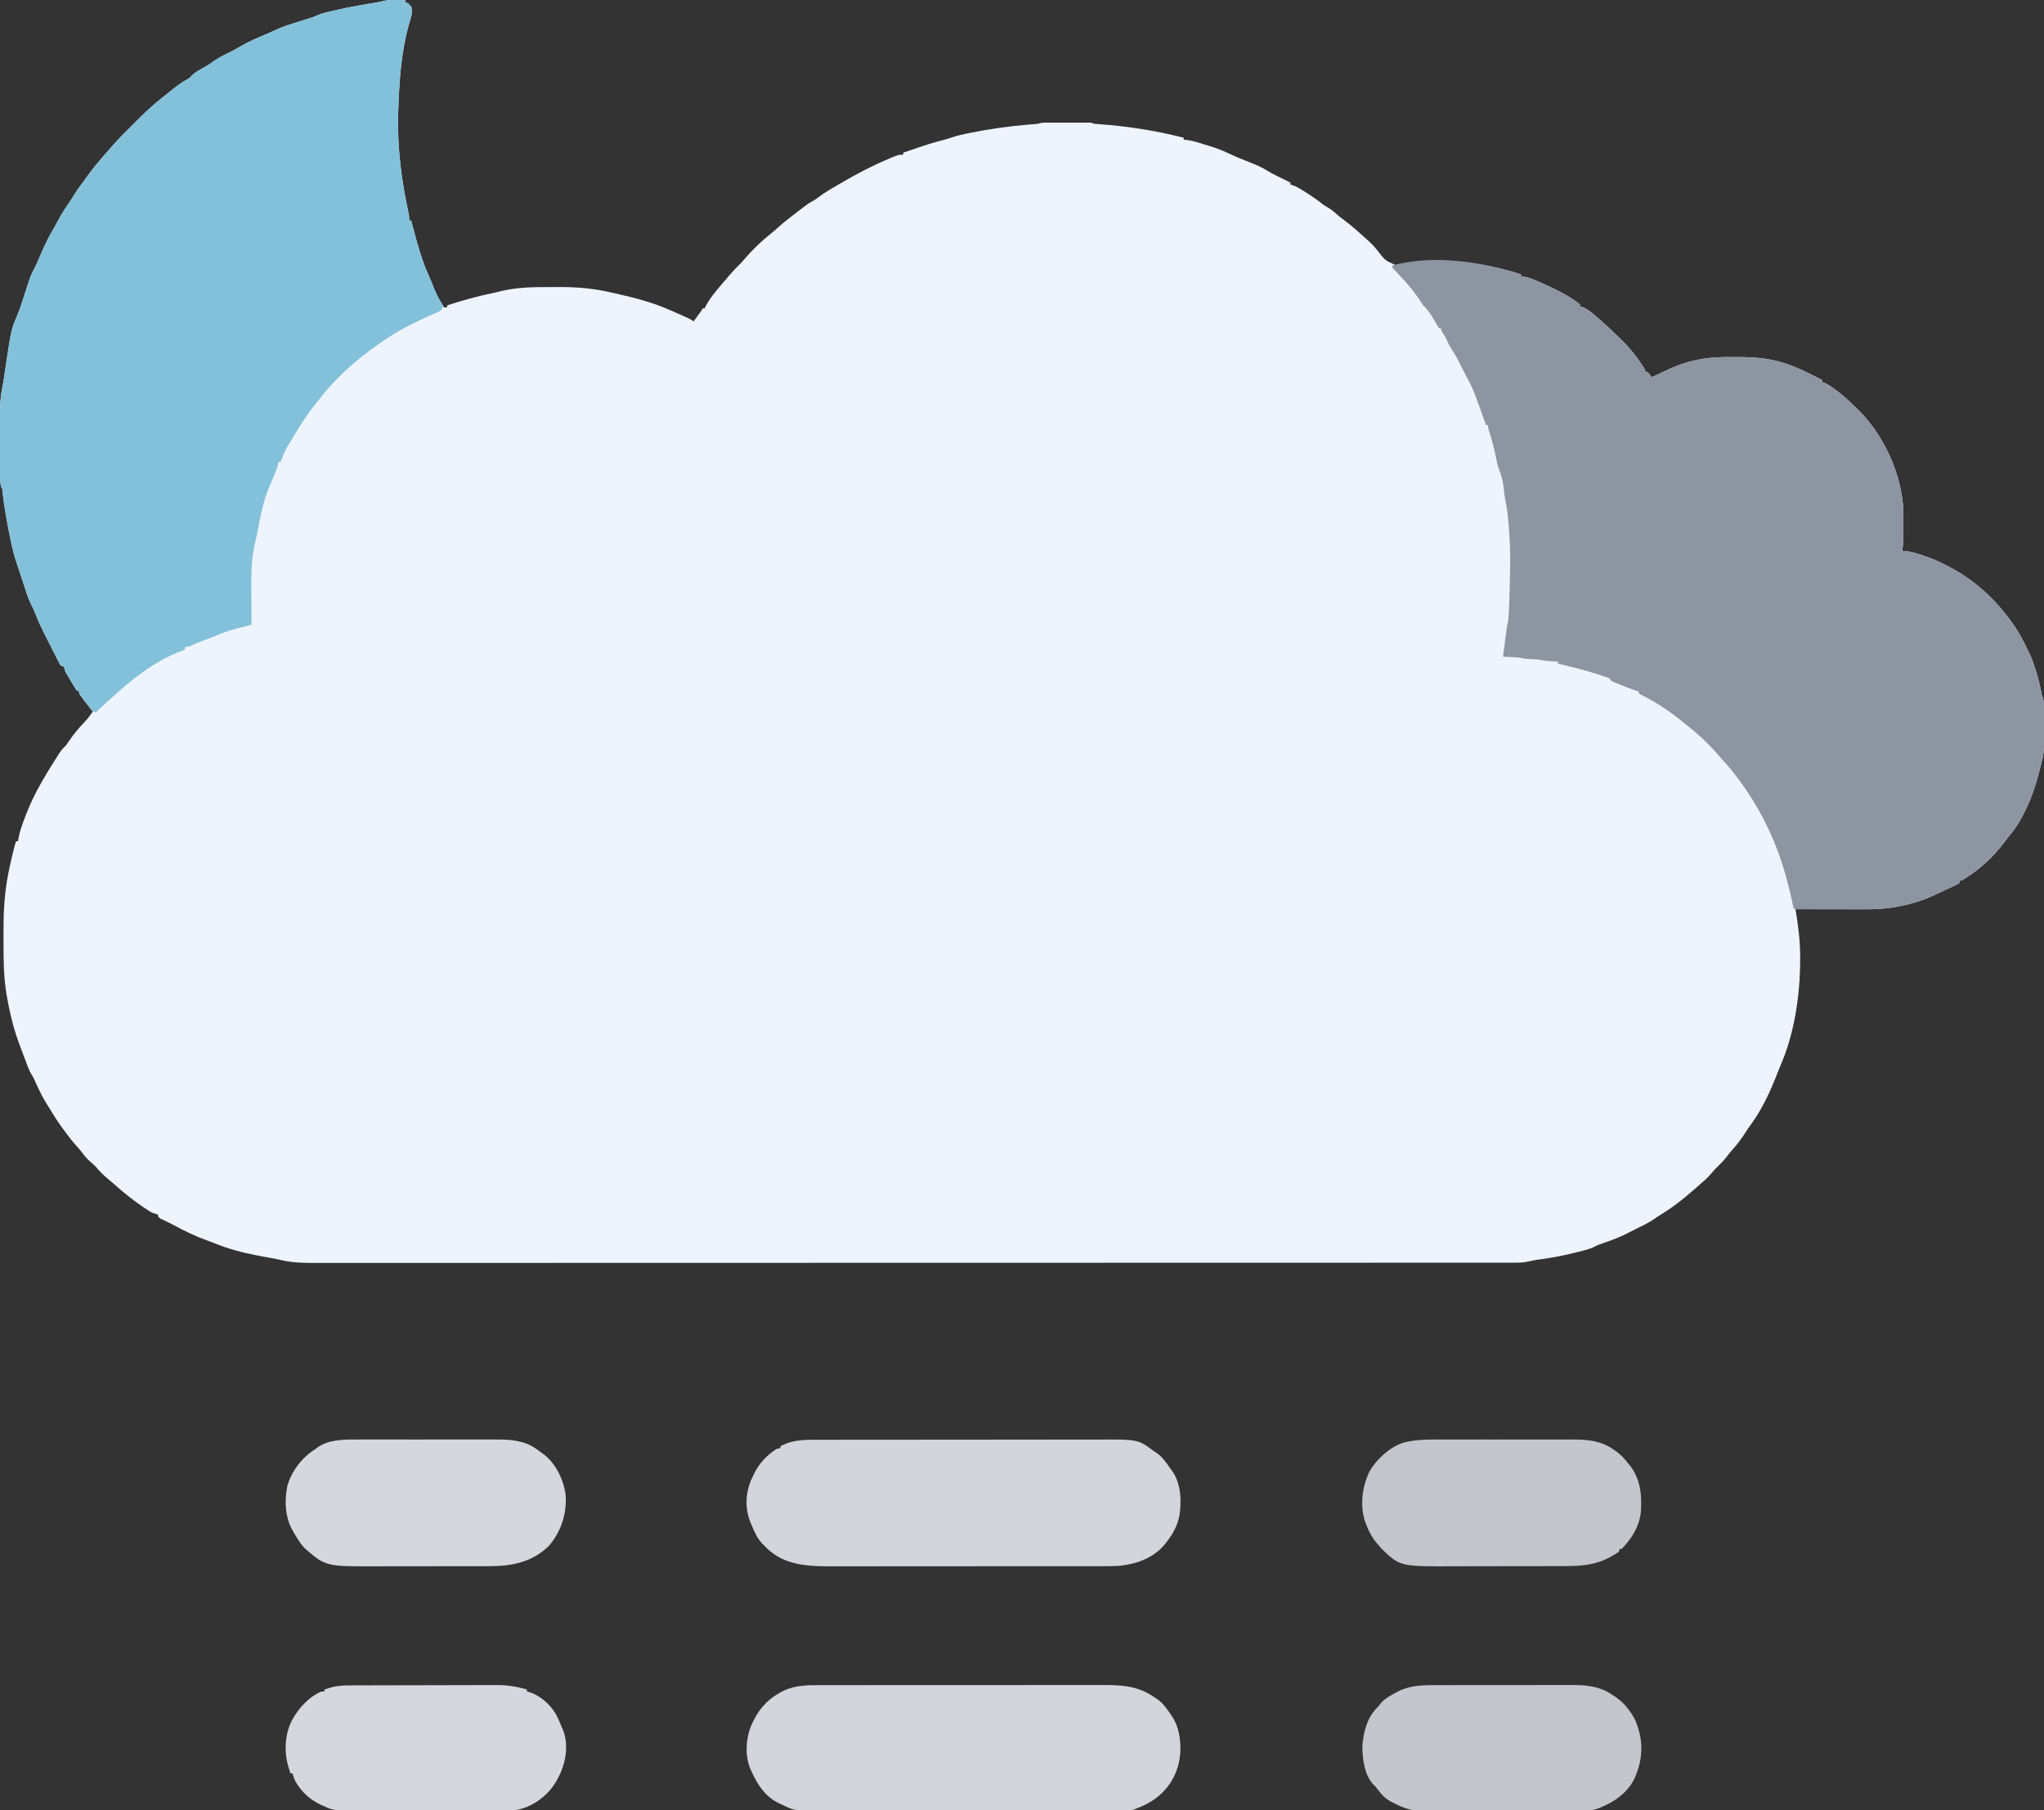 <?xml version="1.0" encoding="UTF-8"?>
<svg version="1.1" xmlns="http://www.w3.org/2000/svg" width="2048" height="1814">
<rect width="100%" height="100%" fill="#333333" stroke="none"/>
<path d="M0 0 C1.155 0.014 1.155 0.014 2.334 0.027 C4.202 0.051 6.07 0.086 7.938 0.125 C7.938 0.785 7.938 1.445 7.938 2.125 C9.918 3.115 9.918 3.115 11.938 4.125 C11.938 4.785 11.938 5.445 11.938 6.125 C12.598 6.125 13.258 6.125 13.938 6.125 C15.046 11.5 14.596 15.221 12.875 20.312 C6.177 42.22 3.23 66.317 1.938 89.125 C1.855 90.544 1.855 90.544 1.771 91.992 C1.398 98.701 1.133 105.409 0.938 112.125 C0.914 112.828 0.891 113.53 0.867 114.254 C-0.143 147.915 4.322 182.071 11.542 214.852 C11.938 217.125 11.938 217.125 11.938 221.125 C12.598 221.125 13.258 221.125 13.938 221.125 C14.113 221.803 14.288 222.48 14.469 223.178 C17.573 235.104 20.73 246.992 24.625 258.688 C24.898 259.511 25.17 260.335 25.451 261.184 C27.036 265.842 28.852 270.325 30.891 274.801 C32.001 277.266 33.048 279.75 34.086 282.246 C39.18 295.936 39.18 295.936 46.938 308.125 C47.928 308.125 48.917 308.125 49.938 308.125 C49.938 307.465 49.938 306.805 49.938 306.125 C65.353 301.131 80.68 296.817 96.567 293.62 C99.63 292.98 102.655 292.21 105.688 291.438 C121.011 287.936 136.773 287.777 152.415 287.809 C155.604 287.812 158.793 287.789 161.982 287.764 C179.527 287.71 196.833 289.078 213.938 293.125 C215.089 293.381 216.241 293.636 217.427 293.899 C236.879 298.244 255.655 302.995 273.938 311.125 C274.731 311.475 275.524 311.826 276.341 312.187 C279.063 313.39 281.782 314.6 284.5 315.812 C285.382 316.205 286.264 316.598 287.173 317.003 C288.004 317.377 288.835 317.751 289.691 318.137 C290.437 318.471 291.183 318.806 291.951 319.151 C293.938 320.125 293.938 320.125 296.938 322.125 C298.252 320.335 299.564 318.543 300.875 316.75 C301.606 315.752 302.337 314.755 303.09 313.727 C304.915 311.297 304.915 311.297 305.938 309.125 C306.598 309.125 307.257 309.125 307.938 309.125 C308.215 308.549 308.492 307.973 308.777 307.379 C313.002 299.172 319.016 292.14 324.938 285.125 C325.416 284.555 325.894 283.985 326.386 283.398 C331.766 276.995 337.158 270.717 343.168 264.891 C344.901 263.161 346.481 261.368 348.062 259.5 C356.057 250.246 364.848 241.707 374.438 234.125 C376.792 232.242 379.023 230.281 381.25 228.25 C387.221 222.887 393.58 218.017 399.938 213.125 C400.495 212.694 401.052 212.264 401.626 211.82 C411.343 204.33 411.343 204.33 415.688 201.938 C418.208 200.532 420.197 199.199 422.438 197.438 C428.553 192.75 435.295 189.005 441.938 185.125 C443.018 184.487 444.098 183.849 445.211 183.191 C460.396 174.349 475.913 166.174 492.125 159.375 C493.146 158.945 494.168 158.514 495.22 158.071 C502.422 155.125 502.422 155.125 506.938 155.125 C506.938 154.465 506.938 153.805 506.938 153.125 C534.15 143.857 534.15 143.857 546.115 140.71 C549.544 139.807 552.892 138.812 556.242 137.645 C561.392 135.902 566.615 134.769 571.938 133.688 C572.983 133.474 574.028 133.261 575.105 133.042 C593.814 129.295 612.477 126.69 631.479 125.076 C632.781 124.964 634.084 124.853 635.426 124.738 C636.586 124.643 637.747 124.548 638.943 124.45 C641.775 124.222 641.775 124.222 643.811 123.613 C646.25 123.053 648.447 122.998 650.95 122.996 C652.441 122.991 652.441 122.991 653.963 122.986 C655.029 122.988 656.096 122.99 657.195 122.992 C658.295 122.991 659.394 122.99 660.527 122.989 C662.848 122.989 665.17 122.99 667.492 122.995 C671.056 123 674.62 122.995 678.184 122.988 C680.438 122.989 682.691 122.99 684.945 122.992 C686.552 122.989 686.552 122.989 688.19 122.986 C689.178 122.989 690.166 122.992 691.184 122.996 C692.056 122.996 692.928 122.997 693.826 122.998 C695.938 123.125 695.938 123.125 697.938 124.125 C699.35 124.288 700.768 124.399 702.188 124.484 C731.114 126.44 759.827 130.997 787.938 138.125 C787.938 138.785 787.938 139.445 787.938 140.125 C788.965 140.204 789.992 140.282 791.051 140.363 C797.612 141.19 803.835 143.343 810.125 145.312 C811.363 145.687 812.601 146.061 813.877 146.447 C821.208 148.724 828.125 151.403 835.041 154.738 C841.117 157.648 847.381 160.154 853.672 162.559 C860.187 165.065 866.283 167.711 872.191 171.477 C878.215 175.093 884.632 178.035 890.938 181.125 C892.272 181.79 893.606 182.456 894.938 183.125 C894.938 183.785 894.938 184.445 894.938 185.125 C895.735 185.338 896.533 185.55 897.355 185.77 C902.06 187.55 906.032 190.098 910.25 192.812 C911.097 193.352 911.944 193.891 912.817 194.447 C917.804 197.654 922.582 200.987 927.168 204.75 C928.885 206.085 930.583 207.105 932.5 208.125 C936.09 210.214 938.861 212.583 941.926 215.355 C943.748 216.958 945.598 218.392 947.562 219.812 C956.223 226.202 964.236 233.509 972.188 240.75 C972.984 241.452 972.984 241.452 973.796 242.169 C977.16 245.212 979.971 248.387 982.734 251.988 C989.862 261.144 989.862 261.144 1000.128 265.63 C1007.595 265.576 1014.843 264.091 1022.161 262.718 C1028.195 261.77 1034.154 261.742 1040.25 261.812 C1041.408 261.823 1042.565 261.834 1043.758 261.845 C1071.872 262.309 1099.23 266.222 1125.938 275.125 C1125.938 275.785 1125.938 276.445 1125.938 277.125 C1126.898 277.213 1127.858 277.3 1128.848 277.391 C1133.682 278.093 1137.92 279.932 1142.375 281.875 C1143.273 282.263 1144.171 282.652 1145.096 283.052 C1158.708 289.083 1173.236 295.803 1184.938 305.125 C1184.938 305.785 1184.938 306.445 1184.938 307.125 C1185.775 307.338 1186.613 307.55 1187.477 307.77 C1191.792 309.46 1194.785 311.857 1198.312 314.812 C1199.002 315.381 1199.691 315.95 1200.4 316.536 C1208.22 323.069 1215.606 330.054 1222.938 337.125 C1223.751 337.897 1224.564 338.669 1225.402 339.465 C1234.7 348.467 1243.117 359.108 1249.938 370.125 C1249.938 370.785 1249.938 371.445 1249.938 372.125 C1250.928 372.455 1251.918 372.785 1252.938 373.125 C1254.323 374.748 1255.664 376.412 1256.938 378.125 C1257.916 377.666 1258.894 377.207 1259.902 376.734 C1263.301 375.142 1266.705 373.56 1270.109 371.979 C1271.536 371.312 1272.957 370.632 1274.375 369.945 C1291.105 362.038 1310.647 358.037 1329.074 357.922 C1329.828 357.915 1330.581 357.908 1331.357 357.901 C1333.78 357.883 1336.202 357.877 1338.625 357.875 C1339.867 357.874 1339.867 357.874 1341.134 357.873 C1353.929 357.89 1366.405 358.301 1378.938 361.125 C1379.656 361.286 1380.375 361.447 1381.116 361.613 C1397.61 365.506 1412.966 373.365 1427.938 381.125 C1427.938 381.785 1427.938 382.445 1427.938 383.125 C1428.972 383.483 1428.972 383.483 1430.027 383.848 C1433.489 385.367 1436.449 387.362 1439.5 389.562 C1440.418 390.223 1440.418 390.223 1441.355 390.897 C1447.663 395.524 1453.318 400.697 1458.938 406.125 C1459.863 406.987 1460.789 407.85 1461.742 408.738 C1489.032 434.83 1507.804 475.13 1509.067 513.006 C1509.073 514.398 1509.074 515.791 1509.07 517.184 C1509.071 517.932 1509.072 518.68 1509.073 519.45 C1509.074 521.023 1509.072 522.595 1509.068 524.167 C1509.063 526.552 1509.068 528.937 1509.074 531.322 C1509.074 532.859 1509.072 534.396 1509.07 535.934 C1509.073 536.987 1509.073 536.987 1509.076 538.062 C1509.054 542.825 1508.603 547.407 1507.938 552.125 C1509.796 552.256 1509.796 552.256 1511.691 552.391 C1517.693 553.062 1523.182 554.926 1528.875 556.875 C1529.895 557.21 1530.916 557.545 1531.967 557.891 C1538.605 560.128 1544.75 562.853 1550.938 566.125 C1552.192 566.756 1553.447 567.385 1554.703 568.012 C1580.255 581.217 1601.427 600.7 1617.938 624.125 C1618.69 625.178 1619.443 626.231 1620.219 627.316 C1625.256 634.592 1629.121 642.165 1632.938 650.125 C1633.257 650.737 1633.577 651.349 1633.906 651.979 C1636.608 657.169 1638.609 662.447 1640.438 668 C1640.89 669.363 1640.89 669.363 1641.352 670.754 C1643.752 678.163 1645.571 685.614 1647.113 693.242 C1647.837 697.025 1647.837 697.025 1648.975 700.184 C1650.387 705.087 1650.205 709.997 1650.168 715.062 C1650.167 716.621 1650.167 716.621 1650.167 718.211 C1650.164 720.399 1650.156 722.588 1650.143 724.776 C1650.125 728.114 1650.123 731.451 1650.123 734.789 C1650.118 736.922 1650.112 739.055 1650.105 741.188 C1650.104 742.675 1650.104 742.675 1650.102 744.193 C1650.049 751.95 1649.15 758.654 1646.938 766.125 C1646.498 767.841 1646.067 769.558 1645.641 771.277 C1641.522 787.778 1636.57 802.469 1628.562 817.5 C1628.033 818.499 1627.504 819.498 1626.959 820.527 C1623.234 827.327 1618.886 833.176 1613.938 839.125 C1613.09 840.238 1612.251 841.358 1611.426 842.488 C1599.713 858.365 1584.982 872.084 1567.938 882.125 C1567.277 882.125 1566.618 882.125 1565.938 882.125 C1565.608 883.115 1565.277 884.105 1564.938 885.125 C1562.887 886.396 1562.887 886.396 1560.195 887.648 C1559.21 888.112 1558.226 888.577 1557.211 889.055 C1556.172 889.532 1555.133 890.009 1554.062 890.5 C1553.062 890.969 1552.062 891.438 1551.031 891.922 C1548.006 893.337 1544.972 894.732 1541.938 896.125 C1540.967 896.579 1539.997 897.033 1538.998 897.501 C1518.998 906.786 1495.529 911.348 1473.48 911.239 C1472.689 911.239 1471.898 911.239 1471.082 911.239 C1468.501 911.238 1465.921 911.231 1463.34 911.223 C1461.537 911.221 1459.733 911.219 1457.93 911.218 C1453.211 911.215 1448.491 911.205 1443.771 911.194 C1438.944 911.183 1434.118 911.179 1429.291 911.174 C1419.84 911.163 1410.389 911.146 1400.938 911.125 C1401.055 911.828 1401.173 912.531 1401.294 913.255 C1403.871 928.913 1405.719 944.188 1405.625 960.062 C1405.624 961.023 1405.622 961.984 1405.621 962.974 C1405.466 997.538 1399.929 1035.352 1386.161 1067.28 C1385.029 1069.912 1383.97 1072.558 1382.938 1075.23 C1375.863 1093.321 1367.676 1111.441 1356.117 1127.148 C1354.024 1130.006 1352.088 1132.923 1350.162 1135.894 C1346.397 1141.691 1342.532 1147.029 1337.793 1152.09 C1335.904 1154.162 1334.239 1156.316 1332.562 1158.562 C1329.162 1163.022 1325.294 1166.865 1321.285 1170.777 C1319.338 1172.725 1317.557 1174.687 1315.812 1176.812 C1313.161 1179.991 1310.212 1182.638 1307.062 1185.316 C1304.881 1187.173 1302.753 1189.081 1300.625 1191 C1288.893 1201.397 1276.461 1211.144 1262.938 1219.125 C1261.663 1220.016 1260.392 1220.912 1259.125 1221.812 C1253.053 1225.888 1246.493 1228.952 1239.929 1232.14 C1238.126 1233.032 1236.344 1233.969 1234.566 1234.91 C1226.471 1239.177 1218.209 1242.362 1209.576 1245.373 C1208.223 1245.846 1208.223 1245.846 1206.844 1246.328 C1206.043 1246.603 1205.241 1246.878 1204.416 1247.161 C1201.826 1248.118 1201.826 1248.118 1199.048 1249.618 C1195.804 1251.19 1192.754 1252.131 1189.266 1253.027 C1188.634 1253.19 1188.002 1253.353 1187.351 1253.52 C1185.299 1254.044 1183.244 1254.554 1181.188 1255.062 C1180.484 1255.239 1179.78 1255.415 1179.055 1255.596 C1166.422 1258.742 1153.759 1261.021 1140.838 1262.658 C1138.439 1263.044 1136.171 1263.557 1133.816 1264.138 C1129.147 1265.18 1124.744 1265.406 1119.975 1265.378 C1118.683 1265.383 1118.683 1265.383 1117.365 1265.387 C1114.484 1265.395 1111.603 1265.389 1108.722 1265.382 C1106.625 1265.385 1104.527 1265.389 1102.43 1265.393 C1096.649 1265.402 1090.868 1265.399 1085.087 1265.394 C1078.804 1265.391 1072.521 1265.399 1066.238 1265.406 C1055.22 1265.416 1044.202 1265.419 1033.184 1265.417 C1021.361 1265.415 1009.539 1265.417 997.716 1265.424 C996.969 1265.425 996.222 1265.425 995.453 1265.426 C992.412 1265.428 989.37 1265.43 986.329 1265.432 C954.595 1265.452 922.862 1265.458 891.128 1265.459 C887.712 1265.459 884.296 1265.459 880.879 1265.46 C880.032 1265.46 879.184 1265.46 878.31 1265.46 C859.522 1265.46 840.734 1265.465 821.946 1265.47 C814.209 1265.472 806.472 1265.474 798.735 1265.476 C797.88 1265.476 797.025 1265.476 796.144 1265.477 C747.15 1265.489 698.155 1265.497 649.16 1265.497 C647.326 1265.496 645.492 1265.496 643.658 1265.496 C635.379 1265.496 627.1 1265.496 618.821 1265.496 C615.129 1265.496 611.437 1265.496 607.745 1265.496 C605.897 1265.496 604.049 1265.496 602.202 1265.496 C543.797 1265.494 485.392 1265.509 426.987 1265.537 C412.278 1265.544 397.568 1265.551 382.858 1265.557 C381.953 1265.558 381.047 1265.558 380.114 1265.558 C352.185 1265.571 324.256 1265.578 296.327 1265.581 C295.011 1265.581 295.011 1265.581 293.669 1265.581 C274.409 1265.583 255.149 1265.583 235.889 1265.583 C228.996 1265.583 222.104 1265.582 215.212 1265.582 C213.497 1265.582 211.783 1265.582 210.068 1265.582 C182.776 1265.582 155.483 1265.593 128.19 1265.611 C100.687 1265.628 73.184 1265.632 45.681 1265.619 C41.875 1265.617 38.068 1265.616 34.262 1265.614 C33.515 1265.614 32.769 1265.613 32 1265.613 C20.22 1265.608 8.44 1265.617 -3.341 1265.631 C-14.945 1265.645 -26.55 1265.644 -38.154 1265.629 C-44.353 1265.621 -50.552 1265.62 -56.751 1265.636 C-103.186 1265.75 -103.186 1265.75 -121.829 1261.612 C-125.393 1260.835 -128.986 1260.246 -132.582 1259.633 C-135.014 1259.179 -137.445 1258.718 -139.875 1258.25 C-140.518 1258.126 -141.16 1258.003 -141.822 1257.875 C-155.84 1255.153 -169.305 1251.517 -182.533 1246.134 C-184.972 1245.161 -187.423 1244.255 -189.895 1243.371 C-202.1 1238.966 -213.393 1233.555 -224.776 1227.347 C-228.804 1225.195 -232.935 1223.263 -237.078 1221.344 C-239.062 1220.125 -239.062 1220.125 -240.062 1217.125 C-242.055 1216.436 -244.057 1215.774 -246.062 1215.125 C-248.489 1213.68 -250.802 1212.218 -253.125 1210.625 C-254.1 1209.965 -254.1 1209.965 -255.094 1209.292 C-264.56 1202.814 -273.526 1195.789 -282.062 1188.125 C-283.226 1187.122 -284.393 1186.122 -285.562 1185.125 C-286.128 1184.639 -286.694 1184.153 -287.277 1183.652 C-288.535 1182.576 -289.799 1181.506 -291.066 1180.441 C-294.932 1177.148 -298.287 1173.79 -301.504 1169.867 C-303.208 1167.962 -305.037 1166.385 -307 1164.75 C-310.652 1161.646 -313.432 1158.267 -316.289 1154.434 C-318.071 1152.113 -319.963 1149.97 -321.938 1147.812 C-326.695 1142.531 -330.888 1136.873 -335.062 1131.125 C-335.671 1130.29 -336.279 1129.454 -336.906 1128.594 C-340.922 1122.972 -344.586 1117.166 -348.164 1111.258 C-349.285 1109.407 -350.42 1107.565 -351.586 1105.742 C-355.603 1099.372 -358.753 1092.64 -361.904 1085.812 C-362.27 1085.022 -362.635 1084.232 -363.012 1083.418 C-363.496 1082.359 -363.496 1082.359 -363.991 1081.278 C-365.065 1079.042 -365.065 1079.042 -366.551 1076.697 C-368.09 1074.078 -369.204 1071.519 -370.297 1068.688 C-370.905 1067.115 -370.905 1067.115 -371.526 1065.51 C-373.725 1059.722 -375.912 1053.931 -378.062 1048.125 C-378.409 1047.195 -378.756 1046.264 -379.113 1045.306 C-382.983 1034.79 -385.916 1024.196 -388.312 1013.25 C-388.547 1012.189 -388.781 1011.127 -389.022 1010.034 C-389.776 1006.409 -390.439 1002.774 -391.062 999.125 C-391.196 998.37 -391.329 997.614 -391.466 996.836 C-394.397 979.641 -394.561 962.497 -394.509 945.111 C-394.499 941.961 -394.506 938.811 -394.529 935.66 C-394.672 915.788 -393.828 896.719 -390.062 877.125 C-389.915 876.343 -389.767 875.561 -389.615 874.755 C-388.816 870.605 -387.91 866.488 -386.938 862.375 C-386.686 861.268 -386.435 860.16 -386.176 859.02 C-384.95 853.673 -383.639 848.379 -382.062 843.125 C-381.402 843.125 -380.743 843.125 -380.062 843.125 C-379.976 842.565 -379.89 842.005 -379.801 841.427 C-378.442 833.668 -375.873 826.528 -373.062 819.188 C-372.821 818.552 -372.579 817.917 -372.33 817.263 C-368.056 806.08 -363.039 795.501 -357.062 785.125 C-356.158 783.512 -356.158 783.512 -355.234 781.867 C-350.441 773.467 -345.263 765.279 -340.062 757.125 C-339.386 756.06 -338.709 754.995 -338.012 753.898 C-336.198 751.317 -334.286 749.344 -332.062 747.125 C-330.53 744.995 -329.037 742.856 -327.562 740.688 C-323.546 734.904 -319.162 729.706 -314.262 724.653 C-310.783 721.041 -307.904 717.26 -305.062 713.125 C-305.487 712.591 -305.911 712.058 -306.348 711.508 C-319.062 695.356 -319.062 695.356 -319.062 692.125 C-319.723 692.125 -320.382 692.125 -321.062 692.125 C-322.375 690.353 -322.375 690.353 -323.848 687.891 C-324.378 687.006 -324.909 686.122 -325.455 685.211 C-326.006 684.275 -326.557 683.339 -327.125 682.375 C-327.957 680.994 -327.957 680.994 -328.807 679.586 C-332.96 672.605 -332.96 672.605 -333.541 669.89 C-333.713 669.307 -333.885 668.725 -334.062 668.125 C-335.053 667.795 -336.043 667.465 -337.062 667.125 C-338.469 664.97 -338.469 664.97 -339.918 662.121 C-340.722 660.557 -340.722 660.557 -341.542 658.961 C-342.106 657.839 -342.669 656.718 -343.25 655.562 C-343.832 654.422 -344.413 653.281 -345.012 652.105 C-346.175 649.821 -347.333 647.534 -348.487 645.246 C-349.794 642.657 -351.115 640.078 -352.449 637.504 C-356.228 630.165 -359.594 622.735 -362.63 615.057 C-363.93 611.782 -365.294 608.643 -366.957 605.535 C-370.031 599.503 -371.916 592.984 -374 586.562 C-374.421 585.28 -374.842 583.999 -375.264 582.717 C-375.898 580.79 -376.53 578.863 -377.157 576.934 C-378.207 573.71 -379.274 570.495 -380.385 567.292 C-383.194 559.156 -385.404 551.058 -387.125 542.625 C-387.375 541.425 -387.626 540.225 -387.884 538.989 C-391.098 523.388 -393.942 507.754 -395.668 491.914 C-395.764 489.224 -395.764 489.224 -397.062 488.125 C-398.528 479.075 -398.209 469.791 -398.195 460.652 C-398.196 459.078 -398.197 457.503 -398.198 455.929 C-398.2 452.647 -398.198 449.365 -398.193 446.083 C-398.187 441.902 -398.19 437.72 -398.196 433.539 C-398.2 430.294 -398.199 427.048 -398.196 423.803 C-398.196 422.262 -398.196 420.721 -398.199 419.18 C-398.212 408.474 -397.797 398.24 -395.584 387.751 C-394.613 382.866 -393.967 377.928 -393.25 373 C-386.803 330.02 -386.803 330.02 -380.672 315.929 C-378.965 312.001 -377.63 307.993 -376.32 303.918 C-375.806 302.346 -375.292 300.773 -374.777 299.201 C-373.982 296.76 -373.19 294.319 -372.402 291.876 C-367.197 275.766 -367.197 275.766 -363.291 268.476 C-360.82 263.748 -358.85 258.776 -356.75 253.875 C-353.194 245.683 -349.486 237.818 -344.883 230.168 C-343.025 227.063 -341.353 223.899 -339.688 220.688 C-335.966 213.706 -331.58 207.248 -327.133 200.718 C-325.846 198.803 -324.632 196.849 -323.438 194.875 C-320.897 190.748 -318.031 186.872 -315.156 182.973 C-313.807 181.138 -312.473 179.292 -311.156 177.434 C-305.854 169.97 -300.05 163.04 -294.062 156.125 C-293.422 155.382 -292.781 154.64 -292.121 153.875 C-285.957 146.781 -279.745 139.736 -273.062 133.125 C-272.238 132.3 -271.413 131.475 -270.562 130.625 C-268.062 128.125 -265.562 125.625 -263.062 123.125 C-261.893 121.944 -261.893 121.944 -260.699 120.738 C-252.736 112.846 -244.594 105.051 -235.719 98.188 C-233.608 96.549 -231.534 94.883 -229.469 93.188 C-223.289 88.134 -217.293 83.269 -210.211 79.504 C-207.886 78.126 -207.886 78.126 -205.707 75.707 C-202.794 72.863 -199.951 71.18 -196.375 69.25 C-192.12 66.913 -188.091 64.528 -184.188 61.625 C-179.456 58.204 -174.449 55.705 -169.212 53.171 C-164.843 51.05 -160.667 48.754 -156.5 46.25 C-147.668 41.103 -138.248 37.285 -128.839 33.326 C-126.141 32.159 -123.495 30.908 -120.84 29.645 C-113.88 26.458 -106.607 24.267 -99.312 22 C-97.246 21.354 -95.181 20.706 -93.117 20.053 C-91.255 19.466 -89.392 18.885 -87.528 18.304 C-84.011 17.16 -84.011 17.16 -80.509 15.584 C-77.278 14.216 -74.244 13.285 -70.836 12.477 C-69.061 12.055 -69.061 12.055 -67.251 11.626 C-65.363 11.192 -65.363 11.192 -63.438 10.75 C-62.788 10.599 -62.139 10.448 -61.471 10.293 C-48.069 7.188 -34.584 4.845 -21.005 2.646 C-18.405 2.186 -15.868 1.625 -13.305 0.996 C-8.839 -0.039 -4.566 -0.104 0 0 Z " fill="#EEF4FD" transform="translate(398.062,-0.125)"/>
<path d="M0 0 C0 0.66 0 1.32 0 2 C0.96 2.088 1.921 2.175 2.91 2.266 C7.744 2.968 11.983 4.807 16.438 6.75 C17.335 7.138 18.233 7.527 19.159 7.927 C32.771 13.958 47.298 20.678 59 30 C59 30.66 59 31.32 59 32 C59.838 32.213 60.676 32.425 61.539 32.645 C65.855 34.335 68.848 36.732 72.375 39.688 C73.064 40.256 73.753 40.825 74.463 41.411 C82.282 47.944 89.669 54.929 97 62 C97.813 62.772 98.627 63.544 99.465 64.34 C108.762 73.342 117.18 83.983 124 95 C124 95.66 124 96.32 124 97 C124.99 97.33 125.98 97.66 127 98 C128.386 99.623 129.726 101.287 131 103 C132.468 102.312 132.468 102.312 133.965 101.609 C137.364 100.017 140.767 98.435 144.172 96.854 C145.599 96.187 147.02 95.507 148.438 94.82 C165.167 86.913 184.709 82.912 203.137 82.797 C203.89 82.79 204.644 82.783 205.42 82.776 C207.842 82.758 210.265 82.752 212.688 82.75 C213.929 82.749 213.929 82.749 215.196 82.748 C227.991 82.765 240.467 83.176 253 86 C253.719 86.161 254.438 86.322 255.178 86.488 C271.673 90.381 287.028 98.24 302 106 C302 106.66 302 107.32 302 108 C302.69 108.238 303.379 108.477 304.09 108.723 C307.552 110.242 310.511 112.237 313.562 114.438 C314.481 115.098 314.481 115.098 315.417 115.772 C321.725 120.399 327.38 125.572 333 131 C333.926 131.862 334.851 132.725 335.805 133.613 C363.095 159.705 381.866 200.005 383.129 237.881 C383.136 239.273 383.137 240.666 383.133 242.059 C383.134 242.807 383.135 243.555 383.136 244.325 C383.136 245.898 383.135 247.47 383.13 249.042 C383.125 251.427 383.13 253.812 383.137 256.197 C383.136 257.734 383.135 259.271 383.133 260.809 C383.135 261.511 383.137 262.213 383.139 262.937 C383.117 267.7 382.665 272.282 382 277 C383.858 277.131 383.858 277.131 385.754 277.266 C391.756 277.937 397.245 279.801 402.938 281.75 C404.468 282.253 404.468 282.253 406.029 282.766 C412.668 285.003 418.813 287.728 425 291 C426.254 291.631 427.509 292.26 428.766 292.887 C454.317 306.092 475.489 325.575 492 349 C492.753 350.053 493.506 351.106 494.281 352.191 C499.319 359.467 503.184 367.04 507 375 C507.48 375.918 507.48 375.918 507.969 376.854 C510.671 382.044 512.671 387.322 514.5 392.875 C514.802 393.784 515.104 394.693 515.415 395.629 C517.814 403.038 519.633 410.489 521.176 418.117 C521.899 421.9 521.899 421.9 523.037 425.059 C524.45 429.962 524.267 434.872 524.23 439.938 C524.23 441.496 524.23 441.496 524.229 443.086 C524.226 445.274 524.218 447.463 524.206 449.651 C524.188 452.989 524.185 456.326 524.186 459.664 C524.181 461.797 524.175 463.93 524.168 466.062 C524.167 467.054 524.166 468.046 524.165 469.068 C524.112 476.825 523.212 483.529 521 491 C520.561 492.716 520.129 494.433 519.703 496.152 C515.585 512.653 510.633 527.344 502.625 542.375 C501.831 543.873 501.831 543.873 501.021 545.402 C497.296 552.202 492.948 558.051 488 564 C487.152 565.113 486.313 566.233 485.488 567.363 C473.775 583.24 459.045 596.959 442 607 C441.34 607 440.68 607 440 607 C439.67 607.99 439.34 608.98 439 610 C436.95 611.271 436.95 611.271 434.258 612.523 C433.273 612.987 432.288 613.452 431.273 613.93 C429.715 614.645 429.715 614.645 428.125 615.375 C427.125 615.844 426.124 616.313 425.094 616.797 C422.069 618.212 419.035 619.607 416 621 C415.03 621.454 414.06 621.908 413.061 622.376 C393.018 631.68 369.555 636.19 347.467 636.129 C346.268 636.132 346.268 636.132 345.044 636.135 C342.436 636.139 339.827 636.136 337.219 636.133 C335.396 636.133 333.572 636.134 331.749 636.136 C327.947 636.137 324.144 636.135 320.342 636.13 C315.458 636.125 310.574 636.128 305.69 636.134 C301.935 636.138 298.179 636.136 294.423 636.134 C292.621 636.133 290.819 636.134 289.017 636.136 C286.51 636.139 284.004 636.135 281.498 636.129 C280.749 636.131 280 636.133 279.228 636.136 C274.114 636.114 274.114 636.114 273 635 C272.67 633.571 272.387 632.131 272.125 630.688 C270.975 624.728 269.518 618.876 268 613 C267.624 611.513 267.247 610.026 266.871 608.539 C257.007 569.918 239.489 533.52 215 502 C214.305 501.094 213.61 500.188 212.895 499.254 C208.701 493.888 204.212 488.835 199.59 483.836 C197.576 481.631 195.623 479.399 193.68 477.133 C190.073 473 186.207 469.227 182.188 465.5 C181.135 464.52 181.135 464.52 180.062 463.519 C174.9 458.746 169.572 454.287 164 450 C163.241 449.372 162.481 448.744 161.699 448.098 C148.471 437.165 133.403 427.571 118 420 C118 419.34 118 418.68 118 418 C117.466 417.831 116.933 417.661 116.383 417.487 C110.468 415.567 104.731 413.347 99 410.938 C98.143 410.586 97.286 410.235 96.402 409.873 C95.182 409.362 95.182 409.362 93.938 408.84 C92.837 408.381 92.837 408.381 91.715 407.914 C90 407 90 407 89 405 C85.675 403.49 82.154 402.451 78.688 401.312 C77.637 400.964 76.586 400.615 75.504 400.256 C62.845 396.157 49.946 393.049 37 390 C37 389.34 37 388.68 37 388 C36.036 387.939 35.072 387.879 34.078 387.816 C32.815 387.733 31.552 387.649 30.25 387.562 C28.997 387.481 27.744 387.4 26.453 387.316 C23 387 23 387 21.047 386.496 C17.749 385.697 14.378 385.665 11 385.5 C3.536 385.135 3.536 385.135 1.022 384.502 C-1.059 383.985 -2.97 383.797 -5.109 383.684 C-5.863 383.642 -6.618 383.6 -7.395 383.557 C-8.56 383.498 -8.56 383.498 -9.75 383.438 C-10.543 383.394 -11.336 383.351 -12.152 383.307 C-14.101 383.201 -16.051 383.1 -18 383 C-17.452 378.658 -16.9 374.316 -16.346 369.975 C-16.158 368.499 -15.971 367.023 -15.784 365.546 C-15.516 363.421 -15.245 361.297 -14.973 359.172 C-14.729 357.255 -14.729 357.255 -14.481 355.3 C-14.114 352.785 -13.645 350.448 -13 348 C-11.435 331.781 -11.414 315.327 -11.047 299.043 C-11.004 297.155 -10.956 295.267 -10.909 293.378 C-10.587 279.316 -11.182 265.442 -12.375 251.438 C-12.438 250.688 -12.501 249.938 -12.566 249.166 C-13.205 241.738 -13.948 234.412 -15.549 227.117 C-16.227 223.935 -16.607 220.728 -17 217.5 C-18.183 206.935 -18.183 206.935 -21.418 196.902 C-23.518 192.142 -24.366 187.143 -25.375 182.062 C-27.142 173.504 -29.291 165.263 -32.082 156.984 C-33 154 -33 154 -33 151 C-33.66 151 -34.32 151 -35 151 C-35.211 150.417 -35.422 149.835 -35.639 149.234 C-37.37 144.455 -39.107 139.677 -40.852 134.902 C-42.115 131.442 -43.365 127.979 -44.586 124.504 C-47.421 116.537 -50.823 109.189 -54.926 101.797 C-57.113 97.848 -59.085 93.807 -61.062 89.75 C-63.877 84.013 -67.014 78.657 -70.543 73.32 C-71.79 71.334 -72.755 69.481 -73.625 67.312 C-75.083 63.801 -76.911 60.853 -79.012 57.699 C-80 56 -80 56 -80 54 C-80.66 54 -81.32 54 -82 54 C-83.157 52.427 -83.157 52.427 -84.426 50.238 C-84.893 49.449 -85.36 48.659 -85.842 47.846 C-86.811 46.177 -87.78 44.507 -88.748 42.838 C-91.447 38.279 -94.104 34.652 -98 31 C-99.449 29 -99.449 29 -100.688 27 C-107.563 16.462 -115.42 7.211 -124.174 -1.795 C-124.8 -2.444 -125.425 -3.093 -126.07 -3.762 C-126.635 -4.339 -127.2 -4.916 -127.782 -5.51 C-129 -7 -129 -7 -129 -9 C-88.48 -20.009 -39.229 -13.076 0 0 Z " fill="#8E95A2" transform="translate(1524,275)"/>
<path d="M0 0 C1.155 0.014 1.155 0.014 2.334 0.027 C4.202 0.051 6.07 0.086 7.938 0.125 C7.938 0.785 7.938 1.445 7.938 2.125 C9.918 3.115 9.918 3.115 11.938 4.125 C11.938 4.785 11.938 5.445 11.938 6.125 C12.598 6.125 13.258 6.125 13.938 6.125 C15.046 11.5 14.596 15.221 12.875 20.312 C6.177 42.22 3.23 66.317 1.938 89.125 C1.855 90.544 1.855 90.544 1.771 91.992 C1.398 98.701 1.133 105.409 0.938 112.125 C0.914 112.828 0.891 113.53 0.867 114.254 C-0.143 147.915 4.322 182.071 11.542 214.852 C11.938 217.125 11.938 217.125 11.938 221.125 C12.598 221.125 13.258 221.125 13.938 221.125 C14.113 221.803 14.288 222.48 14.469 223.178 C17.573 235.104 20.73 246.992 24.625 258.688 C24.898 259.511 25.17 260.335 25.451 261.184 C27.035 265.84 28.849 270.322 30.886 274.797 C32.005 277.276 33.068 279.774 34.121 282.281 C34.492 283.159 34.862 284.037 35.244 284.941 C35.997 286.729 36.747 288.518 37.494 290.309 C39.708 295.534 42.128 300.356 45.199 305.135 C45.938 307.125 45.938 307.125 45.208 309.299 C43.429 311.857 41.617 312.479 38.75 313.688 C37.589 314.198 36.427 314.708 35.23 315.234 C34.562 315.526 33.893 315.818 33.205 316.119 C19.3 322.288 5.734 328.884 -7.062 337.125 C-8.104 337.791 -9.146 338.458 -10.219 339.145 C-35.204 355.469 -59.872 376.328 -78.062 400.125 C-79.332 401.667 -80.603 403.209 -81.875 404.75 C-90.157 415.127 -97.357 426.279 -104.062 437.723 C-105.789 440.659 -107.572 443.548 -109.375 446.438 C-111.825 450.5 -113.637 454.656 -115.301 459.094 C-116.062 461.125 -116.062 461.125 -117.062 463.125 C-117.722 463.125 -118.382 463.125 -119.062 463.125 C-119.159 463.781 -119.256 464.437 -119.355 465.113 C-120.279 469.046 -121.8 472.601 -123.375 476.312 C-124.014 477.849 -124.654 479.385 -125.293 480.922 C-126.261 483.231 -127.24 485.532 -128.238 487.828 C-134.27 502.026 -137.032 517.331 -139.934 532.398 C-140.757 536.654 -141.691 540.858 -142.75 545.062 C-146.841 562.73 -146.307 580.73 -146.188 598.75 C-146.176 601.414 -146.168 604.078 -146.16 606.742 C-146.138 613.203 -146.105 619.664 -146.062 626.125 C-147.15 626.404 -147.15 626.404 -148.259 626.688 C-151.612 627.554 -154.962 628.433 -158.312 629.312 C-160.022 629.75 -160.022 629.75 -161.766 630.197 C-169.516 632.245 -176.725 634.918 -184.062 638.125 C-186.778 639.183 -189.511 640.19 -192.25 641.188 C-197.389 643.079 -202.43 645.077 -207.363 647.461 C-209.062 648.125 -209.062 648.125 -212.062 648.125 C-212.393 649.115 -212.722 650.105 -213.062 651.125 C-214.785 651.977 -214.785 651.977 -217.125 652.75 C-242.646 662.442 -266.589 681.077 -286.371 699.617 C-288.709 701.796 -291.082 703.912 -293.5 706 C-296.491 708.592 -299.308 711.284 -302.062 714.125 C-305.982 712.615 -307.631 710.338 -310 706.938 C-310.69 705.955 -311.379 704.973 -312.09 703.961 C-312.741 703.025 -313.392 702.089 -314.062 701.125 C-315.061 699.77 -316.061 698.415 -317.062 697.062 C-319.062 694.125 -319.062 694.125 -319.062 692.125 C-319.723 692.125 -320.382 692.125 -321.062 692.125 C-322.375 690.353 -322.375 690.353 -323.848 687.891 C-324.378 687.006 -324.909 686.122 -325.455 685.211 C-326.006 684.275 -326.557 683.339 -327.125 682.375 C-327.957 680.994 -327.957 680.994 -328.807 679.586 C-332.96 672.605 -332.96 672.605 -333.541 669.89 C-333.713 669.307 -333.885 668.725 -334.062 668.125 C-335.053 667.795 -336.043 667.465 -337.062 667.125 C-338.469 664.97 -338.469 664.97 -339.918 662.121 C-340.722 660.557 -340.722 660.557 -341.542 658.961 C-342.106 657.839 -342.669 656.718 -343.25 655.562 C-343.832 654.422 -344.413 653.281 -345.012 652.105 C-346.175 649.821 -347.333 647.534 -348.487 645.246 C-349.794 642.657 -351.115 640.078 -352.449 637.504 C-356.228 630.165 -359.594 622.735 -362.63 615.057 C-363.93 611.782 -365.294 608.643 -366.957 605.535 C-370.031 599.503 -371.916 592.984 -374 586.562 C-374.421 585.28 -374.842 583.999 -375.264 582.717 C-375.898 580.79 -376.53 578.863 -377.157 576.934 C-378.207 573.71 -379.274 570.495 -380.385 567.292 C-383.194 559.156 -385.404 551.058 -387.125 542.625 C-387.375 541.425 -387.626 540.225 -387.884 538.989 C-391.098 523.388 -393.942 507.754 -395.668 491.914 C-395.764 489.224 -395.764 489.224 -397.062 488.125 C-398.528 479.075 -398.209 469.791 -398.195 460.652 C-398.196 459.078 -398.197 457.503 -398.198 455.929 C-398.2 452.647 -398.198 449.365 -398.193 446.083 C-398.187 441.902 -398.19 437.72 -398.196 433.539 C-398.2 430.294 -398.199 427.048 -398.196 423.803 C-398.196 422.262 -398.196 420.721 -398.199 419.18 C-398.212 408.474 -397.797 398.24 -395.584 387.751 C-394.613 382.866 -393.967 377.928 -393.25 373 C-386.803 330.02 -386.803 330.02 -380.672 315.929 C-378.965 312.001 -377.63 307.993 -376.32 303.918 C-375.806 302.346 -375.292 300.773 -374.777 299.201 C-373.982 296.76 -373.19 294.319 -372.402 291.876 C-367.197 275.766 -367.197 275.766 -363.291 268.476 C-360.82 263.748 -358.85 258.776 -356.75 253.875 C-353.194 245.683 -349.486 237.818 -344.883 230.168 C-343.025 227.063 -341.353 223.899 -339.688 220.688 C-335.966 213.706 -331.58 207.248 -327.133 200.718 C-325.846 198.803 -324.632 196.849 -323.438 194.875 C-320.897 190.748 -318.031 186.872 -315.156 182.973 C-313.807 181.138 -312.473 179.292 -311.156 177.434 C-305.854 169.97 -300.05 163.04 -294.062 156.125 C-293.422 155.382 -292.781 154.64 -292.121 153.875 C-285.957 146.781 -279.745 139.736 -273.062 133.125 C-272.238 132.3 -271.413 131.475 -270.562 130.625 C-268.062 128.125 -265.562 125.625 -263.062 123.125 C-261.893 121.944 -261.893 121.944 -260.699 120.738 C-252.736 112.846 -244.594 105.051 -235.719 98.188 C-233.608 96.549 -231.534 94.883 -229.469 93.188 C-223.289 88.134 -217.293 83.269 -210.211 79.504 C-207.886 78.126 -207.886 78.126 -205.707 75.707 C-202.794 72.863 -199.951 71.18 -196.375 69.25 C-192.12 66.913 -188.091 64.528 -184.188 61.625 C-179.456 58.204 -174.449 55.705 -169.212 53.171 C-164.843 51.05 -160.667 48.754 -156.5 46.25 C-147.668 41.103 -138.248 37.285 -128.839 33.326 C-126.141 32.159 -123.495 30.908 -120.84 29.645 C-113.88 26.458 -106.607 24.267 -99.312 22 C-97.246 21.354 -95.181 20.706 -93.117 20.053 C-91.255 19.466 -89.392 18.885 -87.528 18.304 C-84.011 17.16 -84.011 17.16 -80.509 15.584 C-77.278 14.216 -74.244 13.285 -70.836 12.477 C-69.061 12.055 -69.061 12.055 -67.251 11.626 C-65.363 11.192 -65.363 11.192 -63.438 10.75 C-62.788 10.599 -62.139 10.448 -61.471 10.293 C-48.069 7.188 -34.584 4.845 -21.005 2.646 C-18.405 2.186 -15.868 1.625 -13.305 0.996 C-8.839 -0.039 -4.566 -0.104 0 0 Z " fill="#83C1DA" transform="translate(398.062,-0.125)"/>
<path d="M0 0 C1.346 -0.004 2.692 -0.008 4.038 -0.014 C7.713 -0.026 11.388 -0.026 15.063 -0.023 C19.036 -0.023 23.008 -0.034 26.981 -0.043 C34.756 -0.06 42.532 -0.066 50.307 -0.067 C56.631 -0.068 62.956 -0.072 69.28 -0.078 C87.235 -0.096 105.191 -0.105 123.146 -0.103 C124.113 -0.103 125.08 -0.103 126.076 -0.103 C127.044 -0.103 128.012 -0.103 129.009 -0.103 C144.689 -0.102 160.369 -0.121 176.048 -0.149 C192.172 -0.178 208.295 -0.192 224.418 -0.19 C233.461 -0.19 242.503 -0.195 251.546 -0.217 C259.246 -0.235 266.947 -0.239 274.648 -0.226 C278.571 -0.219 282.493 -0.219 286.416 -0.236 C324.785 -0.396 324.785 -0.396 340.491 11.267 C341.195 11.717 341.899 12.167 342.624 12.631 C349.064 16.912 353.13 22.986 357.491 29.267 C357.999 29.948 358.507 30.629 359.03 31.33 C367.986 44.076 368.463 61.765 366.112 76.672 C364.055 86.369 359.579 94.475 353.491 102.267 C352.862 103.09 352.233 103.912 351.585 104.76 C340.519 118.229 323.449 124.542 306.491 126.267 C297.189 126.788 287.863 126.694 278.55 126.674 C274.773 126.669 270.997 126.682 267.22 126.692 C259.841 126.709 252.463 126.71 245.084 126.705 C239.08 126.701 233.075 126.702 227.071 126.708 C226.213 126.709 225.355 126.709 224.471 126.71 C222.727 126.712 220.984 126.713 219.24 126.715 C202.926 126.728 186.612 126.723 170.298 126.712 C155.413 126.702 140.529 126.715 125.645 126.738 C110.316 126.763 94.988 126.772 79.66 126.766 C71.073 126.762 62.485 126.764 53.898 126.782 C46.586 126.797 39.275 126.797 31.964 126.78 C28.243 126.772 24.522 126.769 20.801 126.785 C-3.864 126.88 -28.569 126.779 -47.333 108.506 C-48.051 107.767 -48.769 107.028 -49.509 106.267 C-50.155 105.642 -50.801 105.017 -51.466 104.373 C-56.819 98.834 -59.614 92.329 -62.509 85.267 C-62.914 84.324 -63.319 83.38 -63.736 82.408 C-69.111 69.027 -68.583 54.247 -63.197 40.892 C-62.326 39.005 -61.432 37.129 -60.509 35.267 C-60.139 34.479 -59.769 33.69 -59.388 32.877 C-54.566 23.333 -46.57 14.933 -37.509 9.267 C-35.247 8.584 -35.247 8.584 -33.509 8.267 C-33.509 7.607 -33.509 6.947 -33.509 6.267 C-32.056 5.631 -30.596 5.009 -29.134 4.392 C-28.322 4.044 -27.51 3.696 -26.673 3.338 C-17.841 0.35 -9.265 -0.023 0 0 Z " fill="#D2D5DB" transform="translate(815.509,1442.733)"/>
<path d="M0 0 C1.337 -0.004 2.674 -0.01 4.011 -0.016 C7.643 -0.031 11.274 -0.027 14.906 -0.019 C18.839 -0.014 22.773 -0.027 26.706 -0.037 C34.395 -0.054 42.084 -0.055 49.773 -0.05 C56.027 -0.046 62.282 -0.047 68.536 -0.053 C69.875 -0.054 69.875 -0.054 71.241 -0.055 C73.055 -0.057 74.869 -0.058 76.683 -0.06 C93.665 -0.073 110.647 -0.068 127.628 -0.056 C143.136 -0.046 158.644 -0.059 174.152 -0.083 C190.109 -0.108 206.065 -0.117 222.021 -0.111 C230.966 -0.107 239.911 -0.109 248.857 -0.127 C256.471 -0.142 264.085 -0.142 271.7 -0.125 C275.579 -0.116 279.457 -0.114 283.335 -0.13 C304.219 -0.206 321.516 -0.07 339.124 12.388 C339.682 12.74 340.239 13.092 340.814 13.454 C345.952 16.812 349.284 20.972 352.811 25.95 C353.665 27.144 353.665 27.144 354.537 28.361 C358.765 34.457 361.603 40.07 363.124 47.388 C363.381 48.551 363.381 48.551 363.643 49.738 C366.768 66.972 363.957 84.102 354.333 98.669 C345.808 110.782 335.022 118.383 321.124 123.388 C319.996 123.9 319.996 123.9 318.846 124.423 C315.812 125.498 313.487 125.64 310.273 125.645 C308.507 125.655 308.507 125.655 306.705 125.664 C305.415 125.661 304.125 125.658 302.796 125.655 C301.409 125.659 300.022 125.663 298.634 125.669 C294.823 125.681 291.011 125.681 287.199 125.678 C283.088 125.678 278.977 125.689 274.865 125.699 C266.81 125.715 258.755 125.721 250.7 125.722 C244.151 125.723 237.602 125.727 231.053 125.733 C212.485 125.751 193.916 125.76 175.348 125.759 C173.846 125.758 173.846 125.758 172.314 125.758 C170.81 125.758 170.81 125.758 169.276 125.758 C153.036 125.757 136.796 125.776 120.556 125.805 C103.879 125.833 87.202 125.847 70.525 125.845 C61.163 125.845 51.801 125.85 42.439 125.872 C34.467 125.89 26.495 125.894 18.522 125.881 C14.456 125.874 10.39 125.874 6.324 125.891 C2.597 125.907 -1.129 125.904 -4.855 125.887 C-6.833 125.882 -8.811 125.897 -10.788 125.913 C-18.342 125.855 -24.108 124.754 -30.876 121.388 C-32.007 120.872 -33.137 120.356 -34.302 119.825 C-35.255 119.351 -36.207 118.876 -37.189 118.388 C-38.154 117.913 -39.12 117.439 -40.114 116.95 C-52.202 110.112 -59.347 98.72 -64.876 86.388 C-65.294 85.509 -65.712 84.629 -66.142 83.724 C-71.54 70.533 -70.631 54.293 -65.497 41.176 C-59.46 26.954 -51.333 16.237 -37.876 8.388 C-37.118 7.935 -36.36 7.483 -35.579 7.017 C-24.526 0.93 -12.401 -0.062 0 0 Z " fill="#D2D5DB" transform="translate(817.876,1688.612)"/>
<path d="M0 0 C1.681 -0.005 3.362 -0.013 5.042 -0.021 C9.557 -0.039 14.071 -0.032 18.586 -0.02 C23.341 -0.009 28.097 -0.019 32.853 -0.025 C40.835 -0.033 48.816 -0.023 56.798 -0.004 C65.987 0.018 75.175 0.011 84.364 -0.011 C92.296 -0.029 100.227 -0.032 108.159 -0.021 C112.878 -0.015 117.596 -0.014 122.315 -0.028 C126.754 -0.039 131.193 -0.031 135.632 -0.008 C137.248 -0.003 138.863 -0.004 140.479 -0.013 C153.805 -0.08 167.804 0.989 179.057 8.83 C179.627 9.225 180.198 9.621 180.786 10.028 C182.397 11.162 183.978 12.339 185.557 13.518 C186.338 14.085 187.119 14.652 187.924 15.236 C199.888 24.733 207.622 41.141 209.369 56.104 C210.387 74.63 204.837 92.266 192.557 106.518 C175.999 122.936 155.01 126.999 132.446 126.922 C130.908 126.927 129.37 126.934 127.832 126.942 C123.706 126.96 119.58 126.959 115.453 126.953 C111.985 126.95 108.516 126.957 105.048 126.963 C96.852 126.977 88.657 126.975 80.461 126.964 C72.06 126.952 63.659 126.966 55.258 126.993 C47.995 127.015 40.732 127.022 33.47 127.016 C29.154 127.013 24.838 127.015 20.523 127.032 C-30.989 127.22 -30.989 127.22 -51.908 109.166 C-56.671 104.19 -60.064 98.488 -63.443 92.518 C-63.971 91.592 -64.498 90.666 -65.041 89.713 C-71.959 76.764 -72.416 60.308 -69.443 46.08 C-64.841 30.933 -54.691 17.878 -41.443 9.518 C-40.832 9.056 -40.221 8.595 -39.592 8.119 C-28.421 -0 -13.225 -0.073 0 0 Z " fill="#D4D7DD" transform="translate(357.443,1442.482)"/>
<path d="M0 0 C1.692 -0.005 3.385 -0.013 5.077 -0.021 C9.622 -0.039 14.167 -0.032 18.713 -0.02 C23.5 -0.01 28.287 -0.019 33.074 -0.025 C41.107 -0.033 49.14 -0.023 57.173 -0.004 C66.424 0.018 75.675 0.011 84.926 -0.011 C92.91 -0.029 100.893 -0.032 108.877 -0.021 C113.627 -0.015 118.377 -0.014 123.128 -0.028 C127.596 -0.039 132.063 -0.031 136.531 -0.008 C138.158 -0.003 139.786 -0.004 141.413 -0.013 C155.032 -0.081 168.279 1.377 179.886 9.205 C180.554 9.639 181.222 10.074 181.909 10.521 C187.321 14.164 191.538 18.287 195.449 23.518 C195.987 24.151 196.524 24.783 197.078 25.436 C208.331 39.115 209.76 56.541 208.449 73.518 C206.409 88.032 199.375 99.134 189.449 109.518 C188.789 109.518 188.129 109.518 187.449 109.518 C187.119 110.508 186.789 111.498 186.449 112.518 C183.992 114.15 181.59 115.605 179.011 117.018 C178.282 117.42 177.552 117.823 176.8 118.239 C162.957 125.701 148.428 126.82 132.9 126.808 C131.374 126.814 129.848 126.821 128.322 126.828 C124.21 126.846 120.098 126.851 115.986 126.852 C113.406 126.854 110.825 126.858 108.244 126.863 C99.209 126.882 90.173 126.89 81.137 126.888 C72.769 126.887 64.401 126.908 56.033 126.94 C48.805 126.966 41.578 126.977 34.35 126.975 C30.052 126.975 25.755 126.98 21.458 127.002 C-32.661 127.252 -32.661 127.252 -51.176 109.518 C-52.33 108.209 -53.456 106.875 -54.551 105.518 C-55.161 104.82 -55.77 104.123 -56.399 103.404 C-60.988 97.919 -63.968 92.164 -66.551 85.518 C-66.86 84.739 -67.17 83.96 -67.489 83.158 C-73.197 66.801 -70.881 48.004 -63.65 32.52 C-56.835 20.103 -43.42 7.898 -30.07 3.325 C-19.902 0.679 -10.476 -0.058 0 0 Z " fill="#C3C6CC" transform="translate(1435.551,1442.482)"/>
<path d="M0 0 C0.689 -0.004 1.378 -0.007 2.088 -0.011 C4.378 -0.022 6.668 -0.026 8.958 -0.03 C10.608 -0.036 12.258 -0.043 13.908 -0.05 C19.312 -0.071 24.716 -0.081 30.121 -0.091 C31.988 -0.095 33.856 -0.099 35.724 -0.103 C44.505 -0.122 53.286 -0.137 62.067 -0.145 C72.167 -0.155 82.267 -0.181 92.367 -0.222 C100.196 -0.252 108.026 -0.267 115.856 -0.27 C120.521 -0.272 125.186 -0.281 129.851 -0.306 C134.248 -0.33 138.645 -0.334 143.042 -0.324 C144.643 -0.323 146.244 -0.329 147.845 -0.343 C158.746 -0.432 168.356 1.043 178.812 4.147 C178.812 4.807 178.812 5.467 178.812 6.147 C179.346 6.271 179.879 6.395 180.429 6.522 C191.583 9.61 202.065 18.938 207.833 28.913 C210.089 33.219 211.976 37.648 213.812 42.147 C214.163 42.939 214.513 43.73 214.875 44.546 C220.317 58.203 218.236 74.128 212.625 87.272 C208.758 95.902 203.973 103.839 196.812 110.147 C196.224 110.677 195.636 111.207 195.031 111.753 C185.576 119.744 173.879 125.298 161.451 125.294 C160.707 125.298 159.964 125.302 159.197 125.305 C156.704 125.317 154.211 125.32 151.718 125.324 C149.93 125.33 148.143 125.337 146.356 125.344 C140.485 125.365 134.613 125.375 128.742 125.385 C126.719 125.39 124.696 125.394 122.673 125.398 C113.166 125.417 103.66 125.431 94.154 125.439 C83.19 125.449 72.227 125.475 61.263 125.516 C52.783 125.546 44.303 125.561 35.823 125.564 C30.761 125.567 25.7 125.575 20.638 125.601 C15.872 125.624 11.107 125.628 6.341 125.618 C4.598 125.617 2.854 125.624 1.11 125.637 C-8.028 125.706 -15.912 125.523 -24.188 121.147 C-25.779 120.478 -25.779 120.478 -27.403 119.796 C-39.277 114.242 -48.232 105.886 -54.188 94.147 C-54.894 92.161 -55.572 90.163 -56.188 88.147 C-56.848 88.147 -57.508 88.147 -58.188 88.147 C-58.668 86.564 -59.147 84.981 -59.625 83.397 C-59.892 82.515 -60.159 81.634 -60.434 80.725 C-64.709 66.107 -63.625 48.412 -56.624 34.901 C-49.949 22.758 -40.138 11.716 -27.188 6.147 C-26.198 6.147 -25.208 6.147 -24.188 6.147 C-24.188 5.487 -24.188 4.827 -24.188 4.147 C-22.669 3.661 -21.148 3.184 -19.625 2.71 C-18.779 2.443 -17.932 2.176 -17.059 1.901 C-11.396 0.414 -5.838 0.02 0 0 Z " fill="#D4D7DD" transform="translate(349.188,1688.853)"/>
<path d="M0 0 C1.651 -0.006 3.302 -0.013 4.952 -0.021 C9.399 -0.039 13.845 -0.038 18.292 -0.032 C22.021 -0.029 25.751 -0.035 29.481 -0.041 C38.289 -0.055 47.098 -0.053 55.906 -0.042 C64.953 -0.031 74 -0.045 83.047 -0.071 C90.852 -0.094 98.656 -0.1 106.46 -0.094 C111.105 -0.091 115.75 -0.093 120.395 -0.111 C124.768 -0.126 129.14 -0.122 133.512 -0.103 C135.104 -0.1 136.695 -0.103 138.286 -0.113 C151.831 -0.196 165.832 1.112 177.36 8.904 C178.262 9.471 178.262 9.471 179.182 10.049 C184.673 13.549 189.215 17.148 193.235 22.279 C193.886 23.101 194.537 23.924 195.208 24.771 C199.112 30.003 201.924 34.779 203.86 41.029 C204.072 41.684 204.284 42.339 204.503 43.013 C209.556 58.762 208.524 75.202 202.173 90.404 C201.858 91.214 201.544 92.023 201.219 92.857 C194.542 107.166 181.384 116.721 167.173 122.404 C166.564 122.665 165.954 122.925 165.327 123.194 C160.64 125.113 156.446 125.842 151.371 125.812 C150.628 125.819 149.885 125.827 149.12 125.835 C146.653 125.856 144.186 125.856 141.719 125.856 C139.941 125.866 138.163 125.878 136.385 125.891 C131.568 125.922 126.752 125.933 121.935 125.939 C118.919 125.943 115.903 125.952 112.887 125.961 C102.346 125.995 91.804 126.012 81.262 126.015 C71.469 126.018 61.676 126.058 51.884 126.116 C43.451 126.164 35.018 126.185 26.586 126.185 C21.56 126.185 16.536 126.197 11.511 126.236 C6.776 126.272 2.042 126.274 -2.693 126.251 C-4.418 126.248 -6.143 126.257 -7.868 126.279 C-20.102 126.426 -28.995 124.076 -39.827 118.404 C-40.825 117.905 -41.823 117.407 -42.85 116.893 C-48.943 113.766 -52.71 109.404 -56.82 103.99 C-58.715 101.405 -58.715 101.405 -60.89 99.49 C-69.717 89.986 -71.711 73.756 -71.827 61.404 C-70.825 46.759 -66.868 31.637 -55.827 21.404 C-54.927 20.262 -54.031 19.116 -53.14 17.967 C-49.419 13.579 -44.846 11.096 -39.827 8.404 C-39.032 7.949 -38.237 7.494 -37.417 7.025 C-25.574 0.574 -13.173 -0.042 0 0 Z " fill="#C3C6CC" transform="translate(1436.827,1688.596)"/>
</svg>

